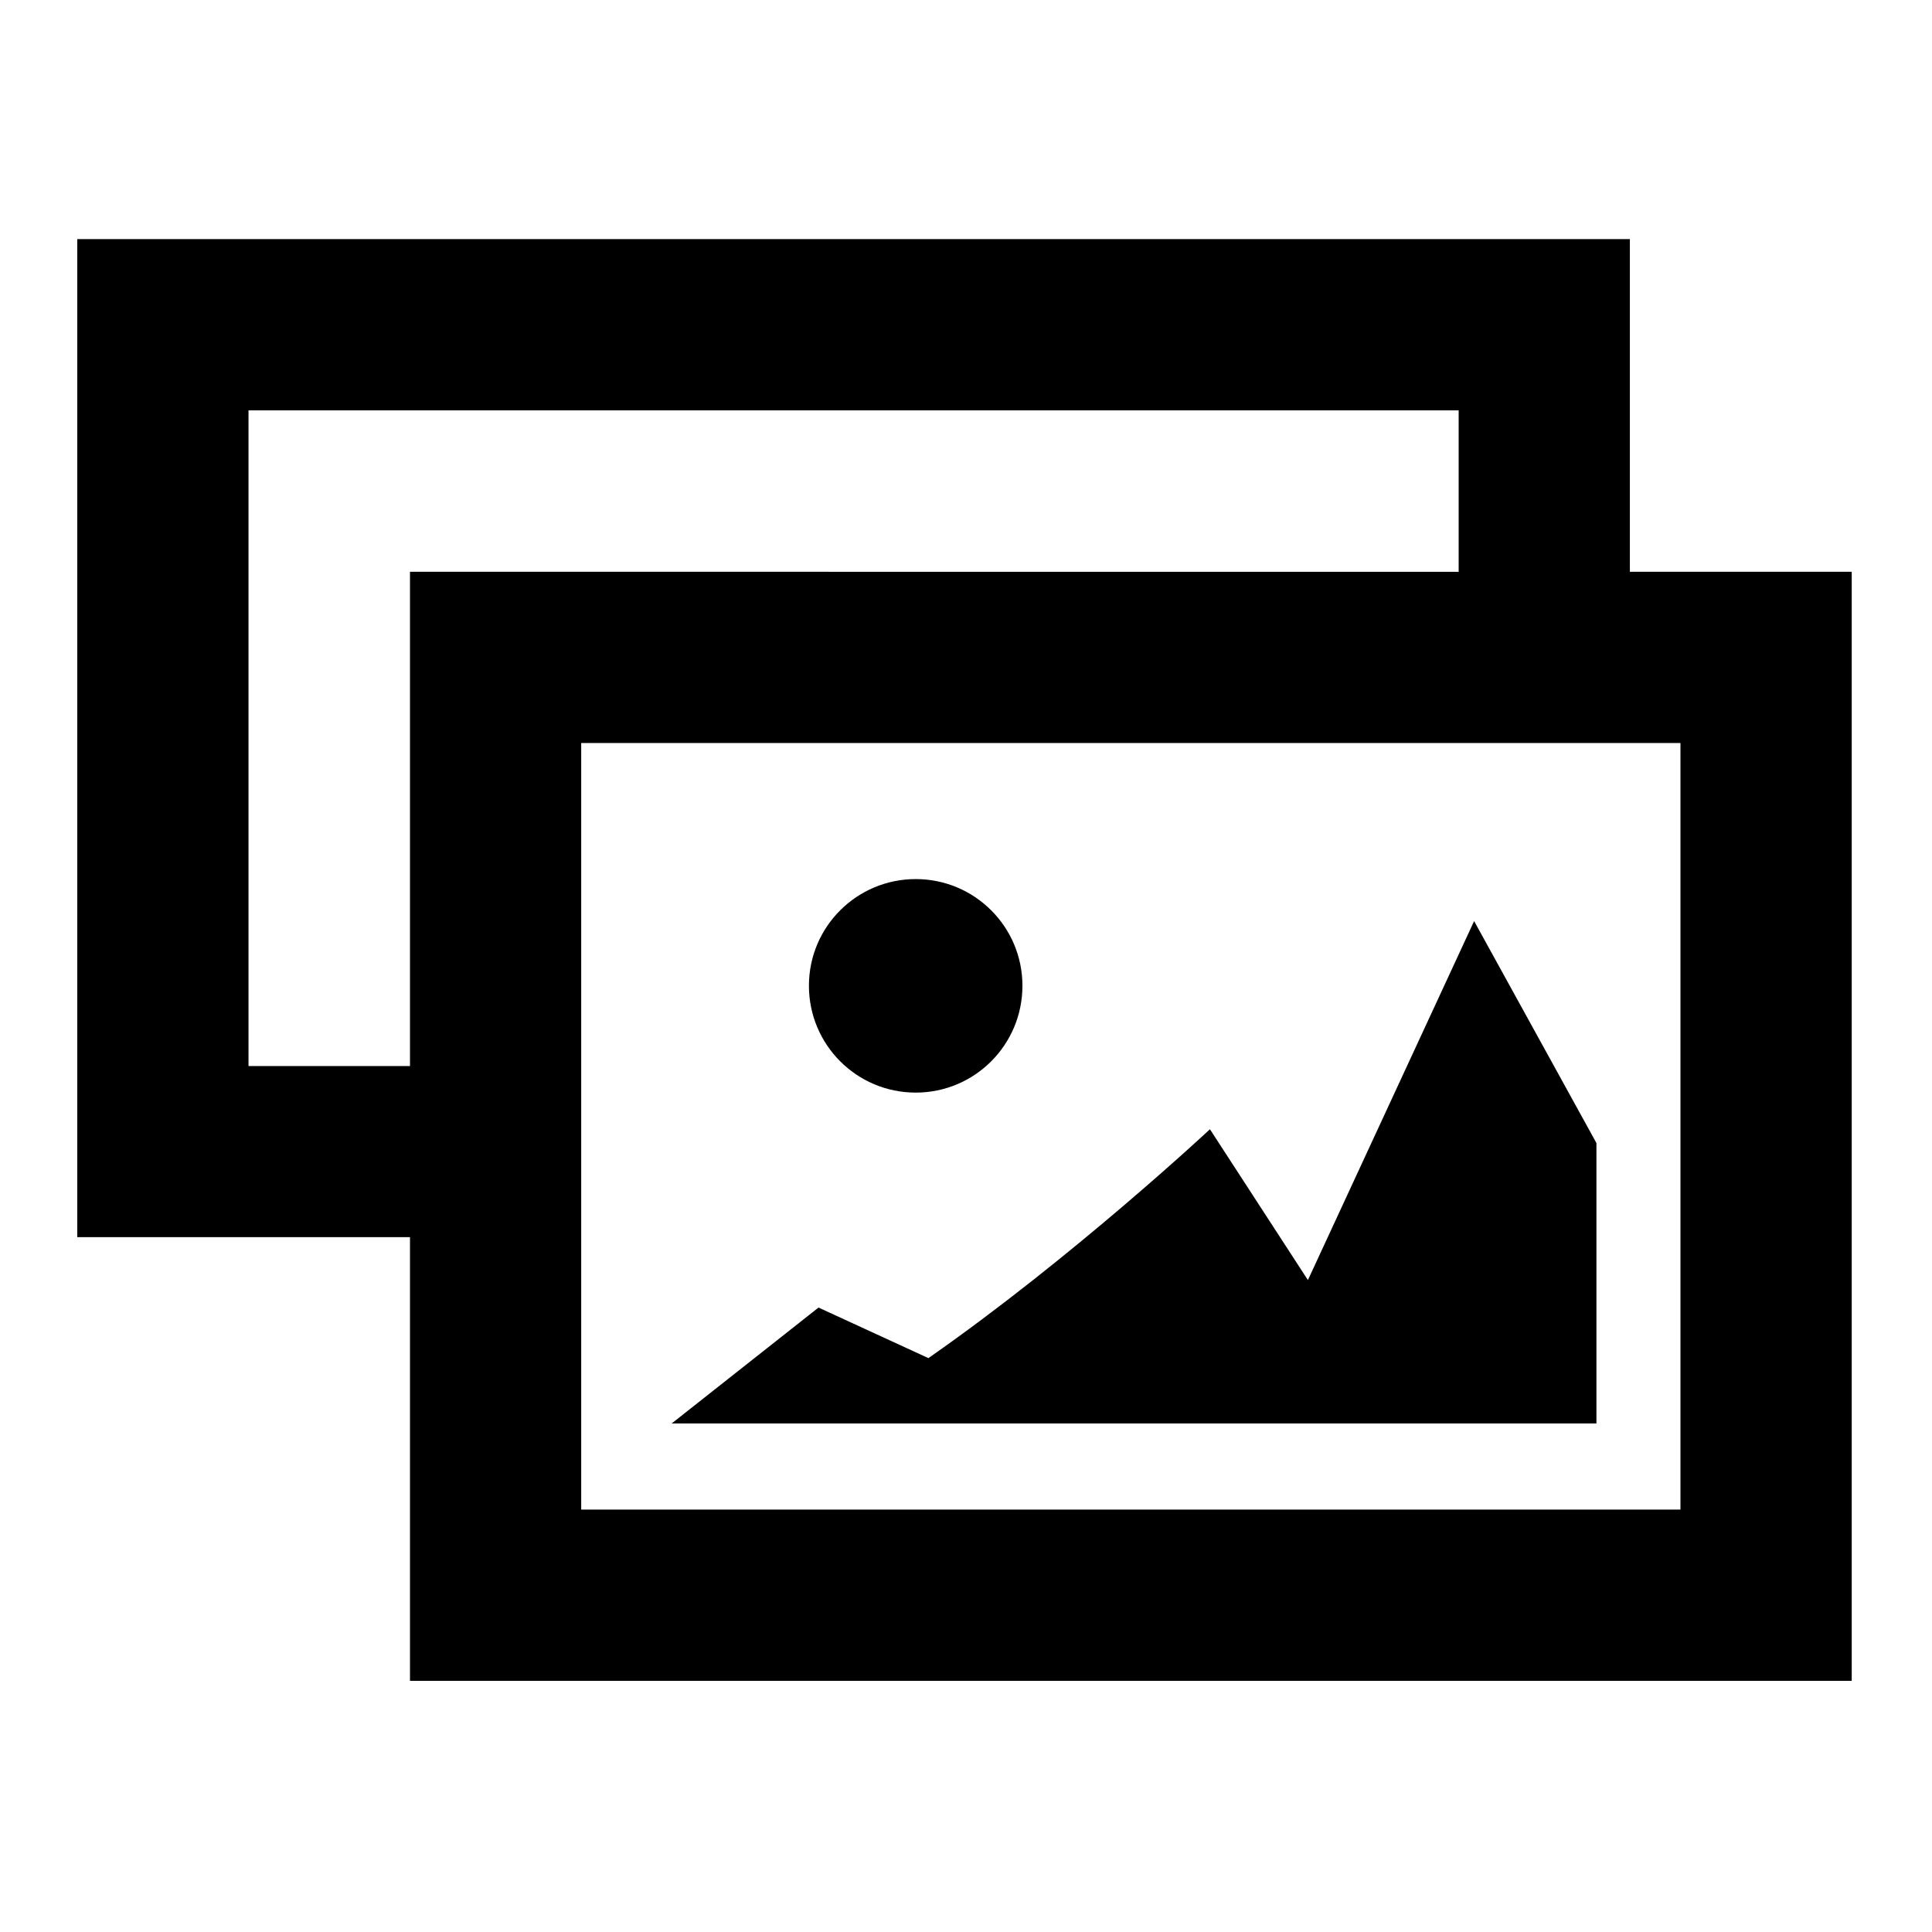 <svg xmlns="http://www.w3.org/2000/svg" xmlns:xlink="http://www.w3.org/1999/xlink" version="1.1" id="Your_Icon" x="0px" y="0px" width="100px" height="100px" viewBox="0 0 100 100" enable-background="new 0 0 100 100" xml:space="preserve">
<g>
	<path fill="#000000" d="M52.921,51.022c0,3.057-2.47,5.531-5.523,5.531c-3.055,0-5.528-2.475-5.528-5.531   c0-3.05,2.473-5.521,5.528-5.521C50.451,45.502,52.921,47.972,52.921,51.022z"/>
	<path fill="#000000" d="M34.766,73.678h47.865l0,0l0,0V59.164L76.3,47.675l-8.603,18.581l-5.071-7.806   c0,0-7.098,6.633-14.572,11.846l-5.688-2.617L34.766,73.678z"/>
	<path fill="#000000" d="M84.362,29.596v-5.738v-5.741v-5.74h-68.88H4v11.481v28.703v5.738v5.737h17.221V87h74.624V29.596H84.362z    M21.221,55.179h-8.358V21.239H75.5v8.357H21.221V55.179z M86.98,78.137H30.083V38.459H86.98V78.137z"/>
</g>
</svg>